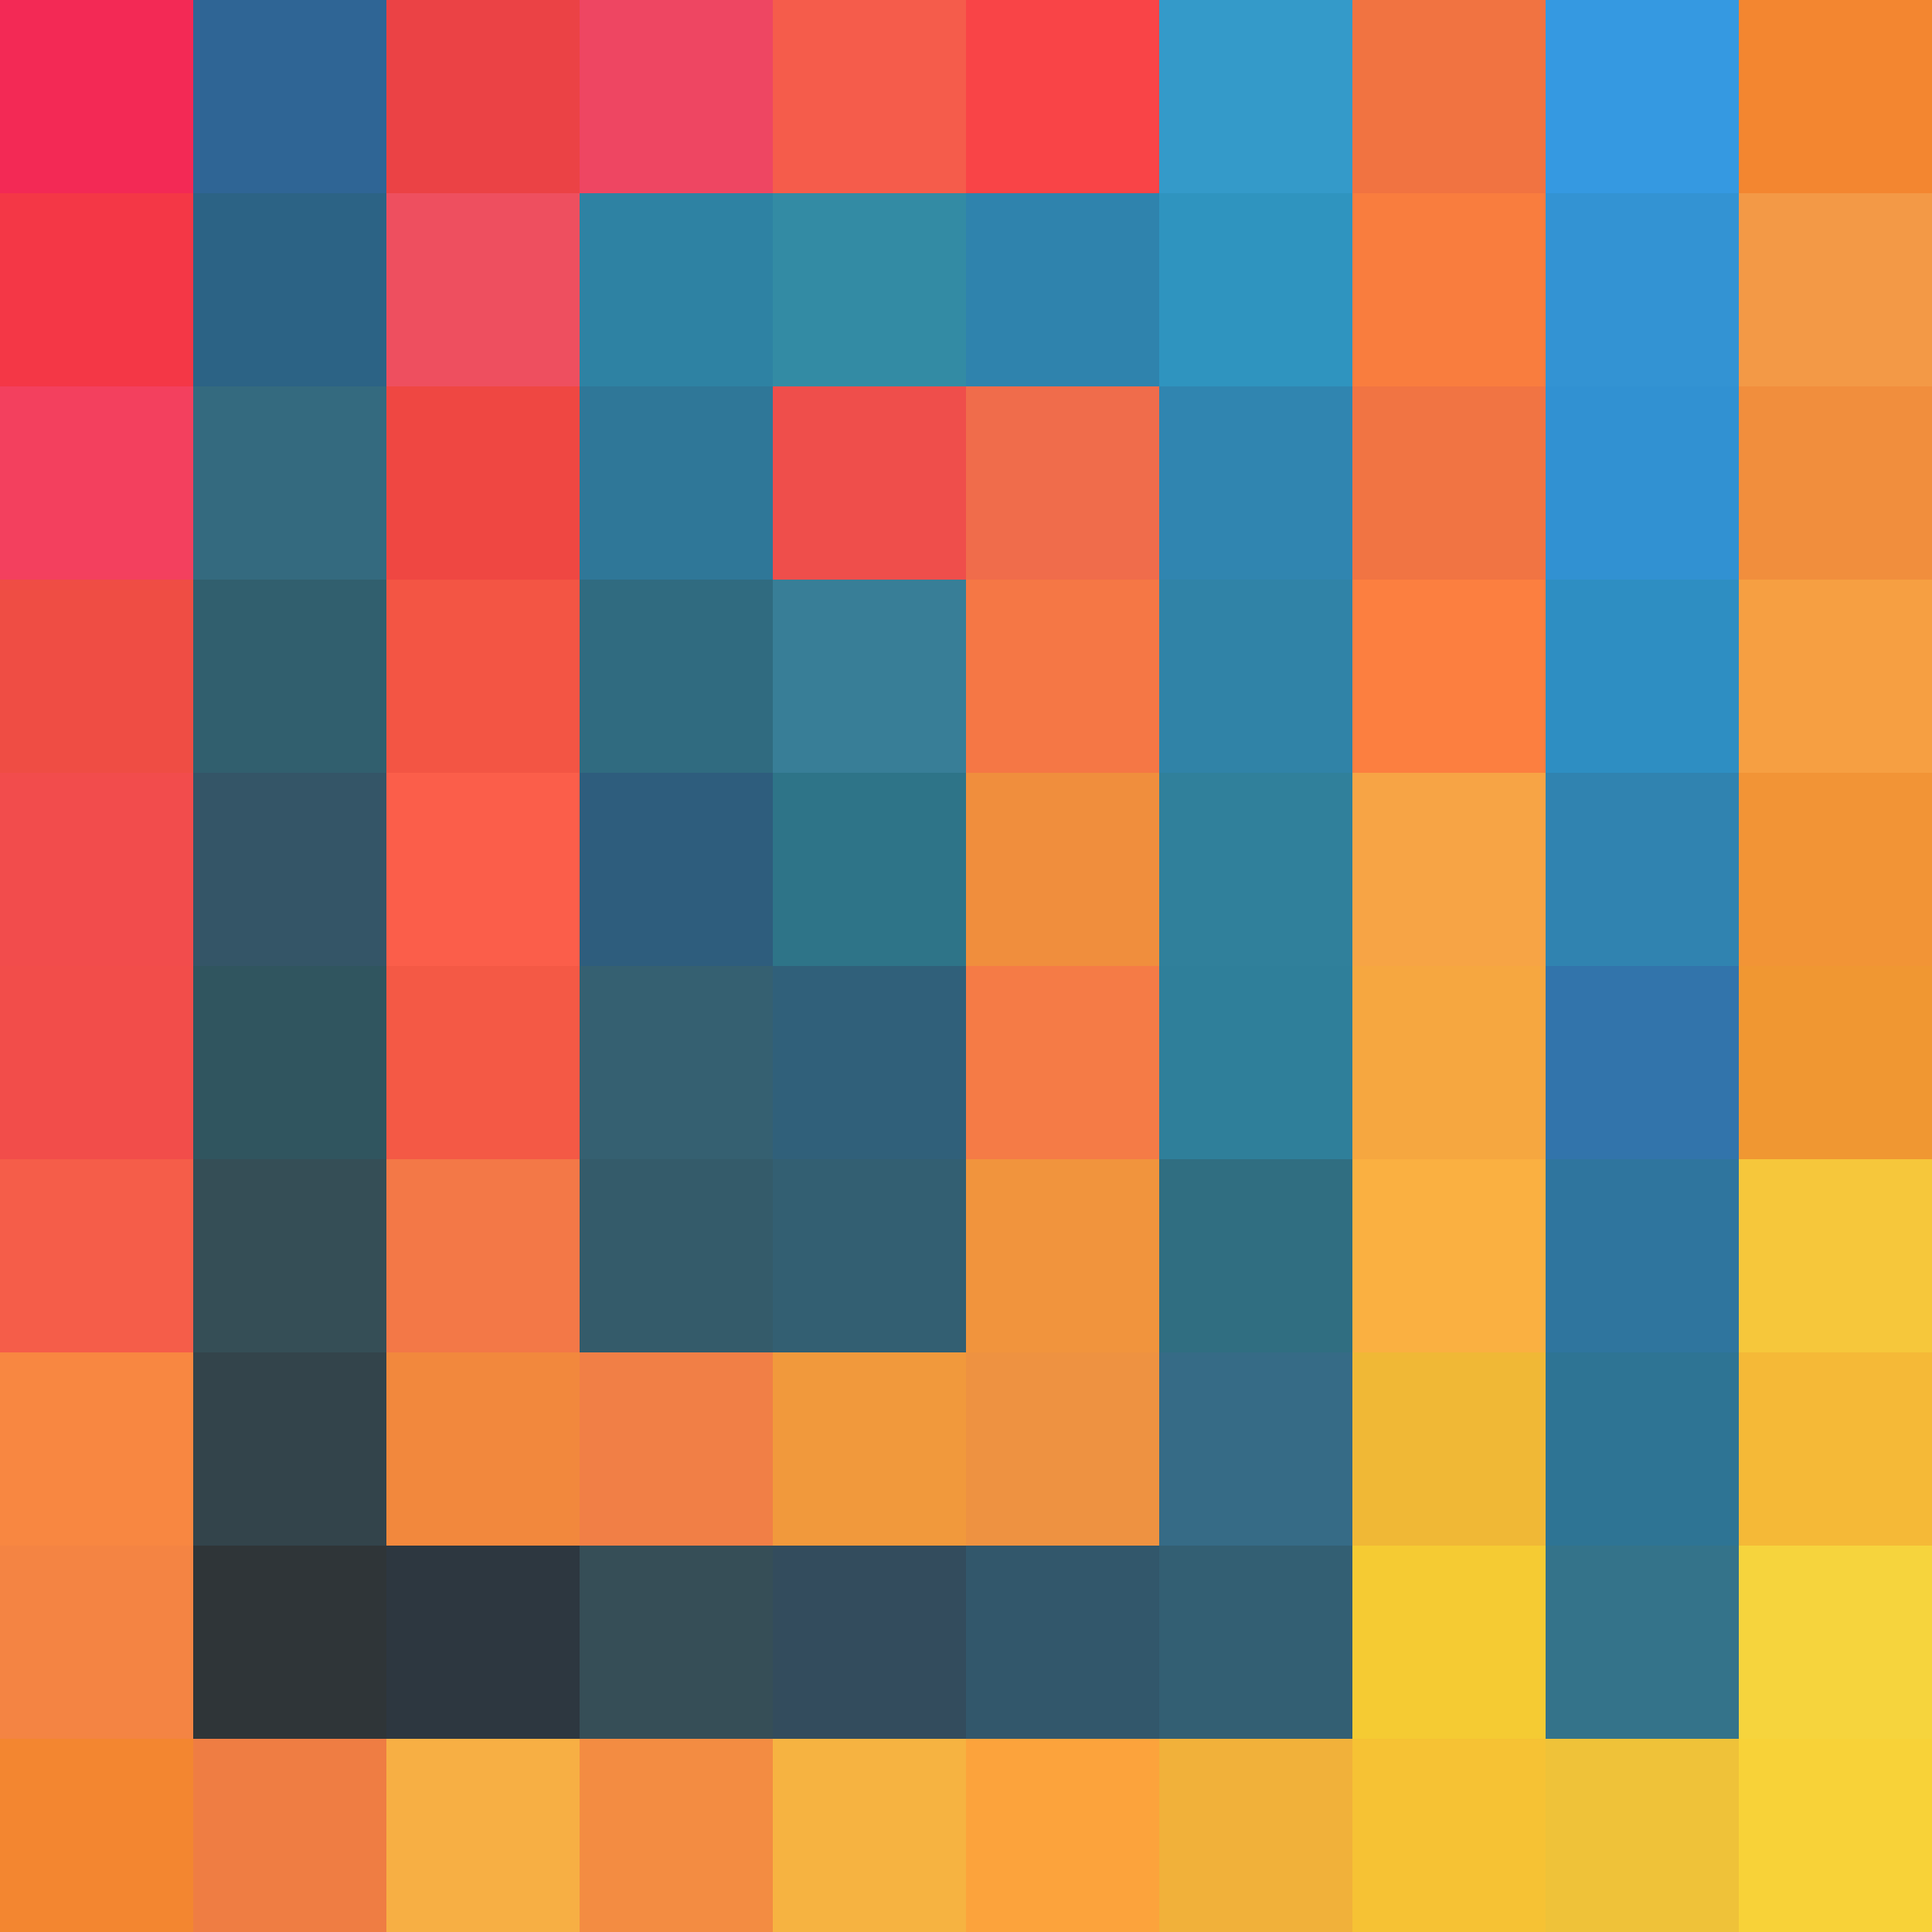 <?xml version="1.0" encoding="UTF-8" standalone="no"?>
<svg
   xmlns:dc="http://purl.org/dc/elements/1.1/"
   xmlns:cc="http://creativecommons.org/ns#"
   xmlns:rdf="http://www.w3.org/1999/02/22-rdf-syntax-ns#"
   xmlns:svg="http://www.w3.org/2000/svg"
   xmlns="http://www.w3.org/2000/svg"
   xmlns:sodipodi="http://sodipodi.sourceforge.net/DTD/sodipodi-0.dtd"
   xmlns:inkscape="http://www.inkscape.org/namespaces/inkscape"
   height="400px"
   version="1.1"
   width="400px"
   id="svg2"
   inkscape:version="0.91 r13725"
   sodipodi:docname="logo_pixels.svg">
  <sodipodi:namedview
     pagecolor="#ffffff"
     bordercolor="#666666"
     borderopacity="1"
     objecttolerance="10"
     gridtolerance="10"
     guidetolerance="10"
     inkscape:pageopacity="0"
     inkscape:pageshadow="2"
     inkscape:window-width="1301"
     inkscape:window-height="744"
     id="namedview206"
     showgrid="false"
     inkscape:zoom="1.18"
     inkscape:cx="207.9848"
     inkscape:cy="199.02379"
     inkscape:window-x="65"
     inkscape:window-y="24"
     inkscape:window-maximized="1"
     inkscape:current-layer="svg2" />
  <defs
     id="defs4" />
  <rect
     fill="rgb(243,41,85)"
     height="41px"
     width="41px"
     x="0px"
     y="0px"
     id="rect6" />
  <rect
     fill="rgb(47,101,149)"
     height="41px"
     width="41px"
     x="40px"
     y="0px"
     id="rect8" />
  <rect
     fill="rgb(235,66,69)"
     height="41px"
     width="41px"
     x="80px"
     y="0px"
     id="rect10" />
  <rect
     fill="rgb(238,70,98)"
     height="41px"
     width="41px"
     x="120px"
     y="0px"
     id="rect12" />
  <rect
     fill="rgb(245,92,75)"
     height="41px"
     width="41px"
     x="160px"
     y="0px"
     id="rect14" />
  <rect
     fill="rgb(249,68,71)"
     height="41px"
     width="41px"
     x="200px"
     y="0px"
     id="rect16" />
  <rect
     fill="rgb(52,154,201)"
     height="41px"
     width="41px"
     x="240px"
     y="0px"
     id="rect18" />
  <rect
     fill="rgb(241,115,65)"
     height="41px"
     width="41px"
     x="280px"
     y="0px"
     id="rect20" />
  <rect
     fill="rgb(53,153,225)"
     height="41px"
     width="41px"
     x="320px"
     y="0px"
     id="rect22" />
  <rect
     fill="rgb(244,137,71)"
     height="41px"
     width="41px"
     x="360px"
     y="0px"
     id="rect24"
     style="fill:#f38630;fill-opacity:1" />
  <rect
     fill="rgb(244,55,70)"
     height="41px"
     width="41px"
     x="0px"
     y="40px"
     id="rect26" />
  <rect
     fill="rgb(44,99,133)"
     height="41px"
     width="41px"
     x="40px"
     y="40px"
     id="rect28" />
  <rect
     fill="rgb(238,79,95)"
     height="41px"
     width="41px"
     x="80px"
     y="40px"
     id="rect30" />
  <rect
     fill="rgb(46,130,163)"
     height="41px"
     width="41px"
     x="120px"
     y="40px"
     id="rect32" />
  <rect
     fill="rgb(51,139,164)"
     height="41px"
     width="41px"
     x="160px"
     y="40px"
     id="rect34" />
  <rect
     fill="rgb(47,131,173)"
     height="41px"
     width="41px"
     x="200px"
     y="40px"
     id="rect36" />
  <rect
     fill="rgb(47,148,191)"
     height="41px"
     width="41px"
     x="240px"
     y="40px"
     id="rect38" />
  <rect
     fill="rgb(249,125,62)"
     height="41px"
     width="41px"
     x="280px"
     y="40px"
     id="rect40" />
  <rect
     fill="rgb(51,147,211)"
     height="41px"
     width="41px"
     x="320px"
     y="40px"
     id="rect42" />
  <rect
     fill="rgb(243,153,70)"
     height="41px"
     width="41px"
     x="360px"
     y="40px"
     id="rect44" />
  <rect
     fill="rgb(243,64,94)"
     height="41px"
     width="41px"
     x="0px"
     y="80px"
     id="rect46" />
  <rect
     fill="rgb(52,106,127)"
     height="41px"
     width="41px"
     x="40px"
     y="80px"
     id="rect48" />
  <rect
     fill="rgb(239,71,66)"
     height="41px"
     width="41px"
     x="80px"
     y="80px"
     id="rect50" />
  <rect
     fill="rgb(47,119,152)"
     height="41px"
     width="41px"
     x="120px"
     y="80px"
     id="rect52" />
  <rect
     fill="rgb(239,78,75)"
     height="41px"
     width="41px"
     x="160px"
     y="80px"
     id="rect54" />
  <rect
     fill="rgb(240,108,75)"
     height="41px"
     width="41px"
     x="200px"
     y="80px"
     id="rect56" />
  <rect
     fill="rgb(48,133,176)"
     height="41px"
     width="41px"
     x="240px"
     y="80px"
     id="rect58" />
  <rect
     fill="rgb(241,116,67)"
     height="41px"
     width="41px"
     x="280px"
     y="80px"
     id="rect60" />
  <rect
     fill="rgb(49,145,210)"
     height="41px"
     width="41px"
     x="320px"
     y="80px"
     id="rect62" />
  <rect
     fill="rgb(241,142,61)"
     height="41px"
     width="41px"
     x="360px"
     y="80px"
     id="rect64" />
  <rect
     fill="rgb(239,77,68)"
     height="41px"
     width="41px"
     x="0px"
     y="120px"
     id="rect66" />
  <rect
     fill="rgb(49,95,110)"
     height="41px"
     width="41px"
     x="40px"
     y="120px"
     id="rect68" />
  <rect
     fill="rgb(243,85,68)"
     height="41px"
     width="41px"
     x="80px"
     y="120px"
     id="rect70" />
  <rect
     fill="rgb(48,107,128)"
     height="41px"
     width="41px"
     x="120px"
     y="120px"
     id="rect72" />
  <rect
     fill="rgb(56,126,151)"
     height="41px"
     width="41px"
     x="160px"
     y="120px"
     id="rect74" />
  <rect
     fill="rgb(245,119,69)"
     height="41px"
     width="41px"
     x="200px"
     y="120px"
     id="rect76" />
  <rect
     fill="rgb(48,131,167)"
     height="41px"
     width="41px"
     x="240px"
     y="120px"
     id="rect78" />
  <rect
     fill="rgb(252,127,64)"
     height="41px"
     width="41px"
     x="280px"
     y="120px"
     id="rect80" />
  <rect
     fill="rgb(46,142,194)"
     height="41px"
     width="41px"
     x="320px"
     y="120px"
     id="rect82" />
  <rect
     fill="rgb(246,159,66)"
     height="41px"
     width="41px"
     x="360px"
     y="120px"
     id="rect84" />
  <rect
     fill="rgb(242,76,76)"
     height="41px"
     width="41px"
     x="0px"
     y="160px"
     id="rect86" />
  <rect
     fill="rgb(52,85,103)"
     height="41px"
     width="41px"
     x="40px"
     y="160px"
     id="rect88" />
  <rect
     fill="rgb(251,94,74)"
     height="41px"
     width="41px"
     x="80px"
     y="160px"
     id="rect90" />
  <rect
     fill="rgb(46,93,125)"
     height="41px"
     width="41px"
     x="120px"
     y="160px"
     id="rect92" />
  <rect
     fill="rgb(46,116,136)"
     height="41px"
     width="41px"
     x="160px"
     y="160px"
     id="rect94" />
  <rect
     fill="rgb(240,142,61)"
     height="41px"
     width="41px"
     x="200px"
     y="160px"
     id="rect96" />
  <rect
     fill="rgb(48,128,155)"
     height="41px"
     width="41px"
     x="240px"
     y="160px"
     id="rect98" />
  <rect
     fill="rgb(247,164,69)"
     height="41px"
     width="41px"
     x="280px"
     y="160px"
     id="rect100" />
  <rect
     fill="rgb(48,131,176)"
     height="41px"
     width="41px"
     x="320px"
     y="160px"
     id="rect102" />
  <rect
     fill="rgb(242,148,54)"
     height="41px"
     width="41px"
     x="360px"
     y="160px"
     id="rect104" />
  <rect
     fill="rgb(242,77,74)"
     height="41px"
     width="41px"
     x="0px"
     y="200px"
     id="rect106" />
  <rect
     fill="rgb(48,85,95)"
     height="41px"
     width="41px"
     x="40px"
     y="200px"
     id="rect108" />
  <rect
     fill="rgb(244,89,69)"
     height="41px"
     width="41px"
     x="80px"
     y="200px"
     id="rect110" />
  <rect
     fill="rgb(53,96,113)"
     height="41px"
     width="41px"
     x="120px"
     y="200px"
     id="rect112" />
  <rect
     fill="rgb(48,96,122)"
     height="41px"
     width="41px"
     x="160px"
     y="200px"
     id="rect114" />
  <rect
     fill="rgb(245,123,70)"
     height="41px"
     width="41px"
     x="200px"
     y="200px"
     id="rect116" />
  <rect
     fill="rgb(47,127,154)"
     height="41px"
     width="41px"
     x="240px"
     y="200px"
     id="rect118" />
  <rect
     fill="rgb(246,167,64)"
     height="41px"
     width="41px"
     x="280px"
     y="200px"
     id="rect120" />
  <rect
     fill="rgb(50,116,171)"
     height="41px"
     width="41px"
     x="320px"
     y="200px"
     id="rect122" />
  <rect
     fill="rgb(240,151,50)"
     height="41px"
     width="41px"
     x="360px"
     y="200px"
     id="rect124" />
  <rect
     fill="rgb(245,93,73)"
     height="41px"
     width="41px"
     x="0px"
     y="240px"
     id="rect126" />
  <rect
     fill="rgb(53,78,86)"
     height="41px"
     width="41px"
     x="40px"
     y="240px"
     id="rect128" />
  <rect
     fill="rgb(243,120,71)"
     height="41px"
     width="41px"
     x="80px"
     y="240px"
     id="rect130" />
  <rect
     fill="rgb(52,91,106)"
     height="41px"
     width="41px"
     x="120px"
     y="240px"
     id="rect132" />
  <rect
     fill="rgb(51,95,114)"
     height="41px"
     width="41px"
     x="160px"
     y="240px"
     id="rect134" />
  <rect
     fill="rgb(241,148,61)"
     height="41px"
     width="41px"
     x="200px"
     y="240px"
     id="rect136" />
  <rect
     fill="rgb(48,110,129)"
     height="41px"
     width="41px"
     x="240px"
     y="240px"
     id="rect138" />
  <rect
     fill="rgb(250,176,65)"
     height="41px"
     width="41px"
     x="280px"
     y="240px"
     id="rect140" />
  <rect
     fill="rgb(47,117,158)"
     height="41px"
     width="41px"
     x="320px"
     y="240px"
     id="rect142" />
  <rect
     fill="rgb(246,199,59)"
     height="41px"
     width="41px"
     x="360px"
     y="240px"
     id="rect144" />
  <rect
     fill="rgb(248,135,65)"
     height="41px"
     width="41px"
     x="0px"
     y="280px"
     id="rect146" />
  <rect
     fill="rgb(51,68,75)"
     height="41px"
     width="41px"
     x="40px"
     y="280px"
     id="rect148" />
  <rect
     fill="rgb(242,136,61)"
     height="41px"
     width="41px"
     x="80px"
     y="280px"
     id="rect150" />
  <rect
     fill="rgb(241,127,70)"
     height="41px"
     width="41px"
     x="120px"
     y="280px"
     id="rect152" />
  <rect
     fill="rgb(241,153,60)"
     height="41px"
     width="41px"
     x="160px"
     y="280px"
     id="rect154" />
  <rect
     fill="rgb(238,146,65)"
     height="41px"
     width="41px"
     x="200px"
     y="280px"
     id="rect156" />
  <rect
     fill="rgb(54,107,134)"
     height="41px"
     width="41px"
     x="240px"
     y="280px"
     id="rect158" />
  <rect
     fill="rgb(240,184,54)"
     height="41px"
     width="41px"
     x="280px"
     y="280px"
     id="rect160" />
  <rect
     fill="rgb(46,116,148)"
     height="41px"
     width="41px"
     x="320px"
     y="280px"
     id="rect162" />
  <rect
     fill="rgb(245,185,55)"
     height="41px"
     width="41px"
     x="360px"
     y="280px"
     id="rect164" />
  <rect
     fill="rgb(244,132,67)"
     height="41px"
     width="41px"
     x="0px"
     y="320px"
     id="rect166" />
  <rect
     fill="rgb(47,53,56)"
     height="41px"
     width="41px"
     x="40px"
     y="320px"
     id="rect168" />
  <rect
     fill="rgb(45,55,64)"
     height="41px"
     width="41px"
     x="80px"
     y="320px"
     id="rect170" />
  <rect
     fill="rgb(54,78,87)"
     height="41px"
     width="41px"
     x="120px"
     y="320px"
     id="rect172" />
  <rect
     fill="rgb(51,76,93)"
     height="41px"
     width="41px"
     x="160px"
     y="320px"
     id="rect174" />
  <rect
     fill="rgb(50,87,107)"
     height="41px"
     width="41px"
     x="200px"
     y="320px"
     id="rect176" />
  <rect
     fill="rgb(51,95,115)"
     height="41px"
     width="41px"
     x="240px"
     y="320px"
     id="rect178" />
  <rect
     fill="rgb(245,203,51)"
     height="41px"
     width="41px"
     x="280px"
     y="320px"
     id="rect180" />
  <rect
     fill="rgb(52,115,138)"
     height="41px"
     width="41px"
     x="320px"
     y="320px"
     id="rect182" />
  <rect
     fill="rgb(246,212,61)"
     height="41px"
     width="41px"
     x="360px"
     y="320px"
     id="rect184" />
  <rect
     fill="rgb(235,131,56)"
     height="41px"
     width="41px"
     x="0px"
     y="360px"
     id="rect186"
     style="fill:#f38630;fill-opacity:1" />
  <rect
     fill="rgb(239,125,67)"
     height="41px"
     width="41px"
     x="40px"
     y="360px"
     id="rect188" />
  <rect
     fill="rgb(247,175,68)"
     height="41px"
     width="41px"
     x="80px"
     y="360px"
     id="rect190" />
  <rect
     fill="rgb(243,140,66)"
     height="41px"
     width="41px"
     x="120px"
     y="360px"
     id="rect192" />
  <rect
     fill="rgb(246,179,65)"
     height="41px"
     width="41px"
     x="160px"
     y="360px"
     id="rect194" />
  <rect
     fill="rgb(252,163,60)"
     height="41px"
     width="41px"
     x="200px"
     y="360px"
     id="rect196" />
  <rect
     fill="rgb(241,177,58)"
     height="41px"
     width="41px"
     x="240px"
     y="360px"
     id="rect198" />
  <rect
     fill="rgb(246,194,52)"
     height="41px"
     width="41px"
     x="280px"
     y="360px"
     id="rect200" />
  <rect
     fill="rgb(239,194,57)"
     height="41px"
     width="41px"
     x="320px"
     y="360px"
     id="rect202" />
  <rect
     fill="rgb(248,210,56)"
     height="41px"
     width="41px"
     x="360px"
     y="360px"
     id="rect204" />
</svg>
